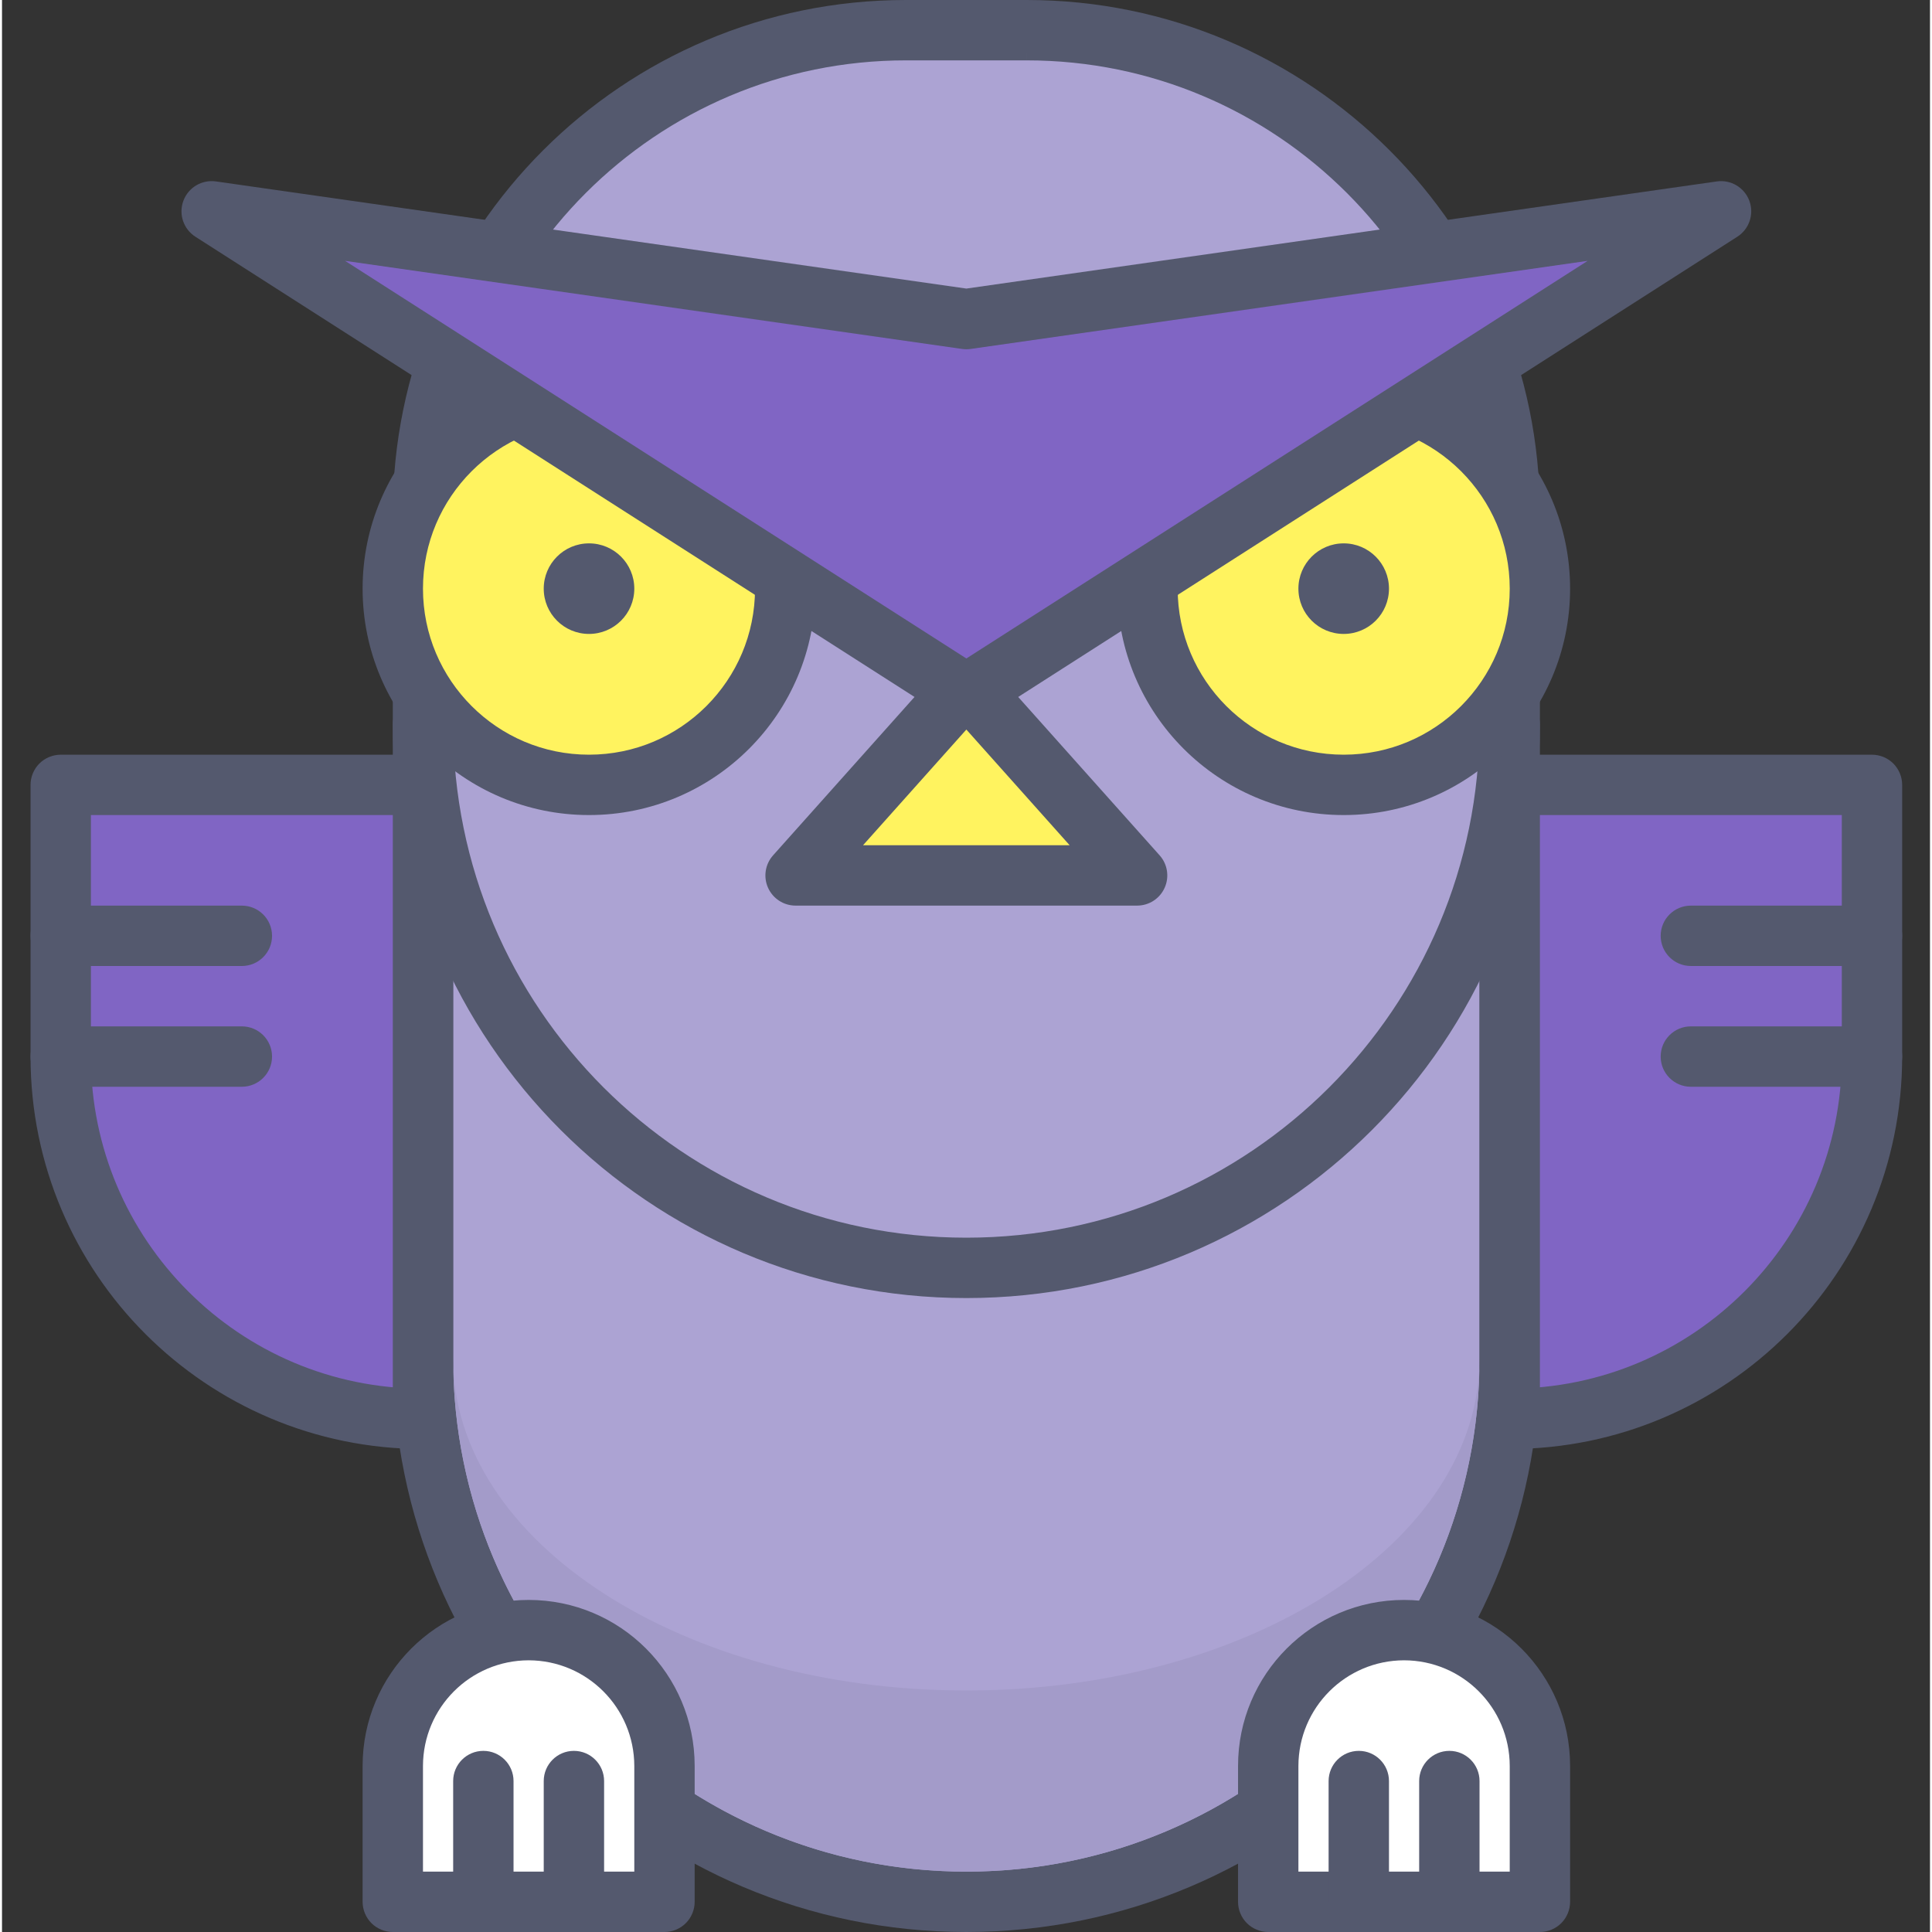 <svg height="436pt" viewBox="-6 0 436 436.907" width="436pt" xmlns="http://www.w3.org/2000/svg"><rect x="-6" y="0" width="436" height="436.907" fill="#333333" stroke="none"/><path d="m225.734 6.828h-27.309c-60.328 0-109.227 48.902-109.227 109.227v191.145c0 67.863 55.016 122.879 122.879 122.879 67.867 0 122.883-55.016 122.883-122.879v-191.145c0-60.324-48.898-109.227-109.227-109.227" fill="#aca3d3"/><path d="m225.734 6.828v-6.828h-27.309c-64.102.008-116.051 51.957-116.051 116.055v191.145c0 71.637 58.066 129.703 129.703 129.707 71.641-.008 129.707-58.07 129.707-129.707v-191.145c0-64.098-51.953-116.047-116.051-116.055v13.652c28.301.004 53.855 11.453 72.41 29.996 18.539 18.551 29.984 44.105 29.988 72.406v191.145c-.004 32.07-12.98 61.043-33.992 82.062-21.02 21.012-49.988 33.988-82.062 33.992-32.066-.004-61.035-12.98-82.059-33.992-21.016-21.02-33.988-49.992-33.992-82.062v-191.145c.004-28.301 11.449-53.855 29.992-72.41 18.551-18.539 44.105-29.988 72.406-29.992h27.309z" fill="#54596e"/><path d="m328.133 307.199c0 41.477-51.961 75.094-116.055 75.094-64.09 0-116.051-33.617-116.051-75.094 0 3.258.133 6.48.398 9.672 4.621 56.047 49.07 100.801 104.977 105.898 3.516.32 7.078.484 10.676.484 3.383 0 6.73-.145 10.039-.426 21.461-1.84 41.25-9.516 57.777-21.441 5.07-3.656 9.832-7.715 14.246-12.125 4.754-4.758 9.098-9.918 12.973-15.434 11.293-16.082 18.613-35.164 20.523-55.805.328-3.566.496-7.176.496-10.824" fill="#a39bc9"/><path d="m222.117 422.828c-3.309.281-6.656.426-10.039.426 3.379 0 6.73-.145 10.039-.426m-20.715-.059c3.516.32 7.078.484 10.676.484-3.598 0-7.16-.164-10.676-.484m92.738-33.508c-4.41 4.41-9.176 8.469-14.242 12.125 5.066-3.656 9.832-7.715 14.242-12.125m12.977-15.438c-3.879 5.516-8.219 10.68-12.977 15.438 4.754-4.754 9.098-9.918 12.977-15.438m-211.09-66.625c0 3.254.133 6.484.398 9.672-.266-3.191-.398-6.414-.398-9.672m232.105 0c0 3.648-.168 7.258-.496 10.82.328-3.562.496-7.172.496-10.82" fill="#54596e"/><path d="m171.121 133.121c0 24.504-19.867 44.371-44.375 44.371-24.508 0-44.371-19.867-44.371-44.371 0-24.508 19.863-44.375 44.371-44.375 24.508 0 44.375 19.867 44.375 44.375zm0 0" fill="#fff35f"/><path d="m171.121 133.121h6.824c-.004-28.281-22.918-51.199-51.199-51.199-28.277 0-51.195 22.918-51.199 51.199.004 28.277 22.922 51.195 51.199 51.199 28.281-.004 51.195-22.922 51.199-51.199h-13.652c-.004 10.387-4.191 19.73-10.996 26.547-6.816 6.805-16.16 10.992-26.551 11-10.391-.004-19.73-4.195-26.547-11-6.809-6.816-10.996-16.156-11-26.547.004-10.391 4.191-19.734 11-26.551 6.816-6.805 16.156-10.992 26.547-10.996 10.391.004 19.734 4.191 26.551 10.996 6.805 6.816 10.992 16.16 10.996 26.551zm0 0" fill="#54596e"/><path d="m341.785 133.121c0 24.504-19.863 44.371-44.371 44.371-24.508 0-44.375-19.867-44.375-44.371 0-24.508 19.867-44.375 44.375-44.375 24.508 0 44.371 19.867 44.371 44.375zm0 0" fill="#fff35f"/><path d="m341.785 133.121h6.828c-.004-28.281-22.922-51.199-51.199-51.199-28.281 0-51.199 22.918-51.199 51.199 0 28.277 22.918 51.195 51.199 51.199 28.277-.004 51.195-22.922 51.199-51.199h-13.652c-.004 10.387-4.191 19.73-11 26.547-6.816 6.805-16.16 10.992-26.547 11-10.391-.004-19.734-4.195-26.551-11-6.805-6.816-10.992-16.16-10.996-26.547.004-10.391 4.191-19.734 10.996-26.551 6.816-6.805 16.16-10.992 26.551-11 10.391.004 19.73 4.195 26.547 11 6.809 6.816 10.996 16.16 11 26.551zm0 0" fill="#54596e"/><path d="m136.988 133.121c0 5.656-4.586 10.238-10.242 10.238s-10.238-4.582-10.238-10.238 4.582-10.242 10.238-10.242 10.242 4.586 10.242 10.242zm0 0" fill="#54596e"/><path d="m307.652 133.121c0 5.656-4.582 10.238-10.238 10.238s-10.242-4.582-10.242-10.238 4.586-10.242 10.242-10.242 10.238 4.586 10.238 10.242zm0 0" fill="#54596e"/><path d="m212.078 154.738-38.613 43.234h77.227zm0 0" fill="#fff35f"/><path d="m212.078 154.738-5.09-4.551-38.613 43.238c-1.797 2.012-2.242 4.875-1.141 7.336 1.105 2.461 3.535 4.035 6.23 4.035h77.227c2.699 0 5.129-1.574 6.234-4.035 1.102-2.461.656-5.324-1.141-7.336l-38.613-43.238c-1.297-1.453-3.141-2.277-5.09-2.277s-3.793.824-5.094 2.277l5.09 4.551-5.09 4.543 28.453 31.867h-46.727l28.457-31.863-5.094-4.547-5.09 4.543zm0 0" fill="#54596e"/><path d="m143.812 430.078h-61.438v-30.719c0-16.965 13.754-30.719 30.719-30.719s30.719 13.754 30.719 30.719zm0 0" fill="#fff"/><path d="m143.812 430.078v-6.824h-54.613v-23.895c.023-13.195 10.699-23.867 23.895-23.895 13.195.027 23.867 10.703 23.895 23.895v30.719h6.824v-6.824 6.824h6.828v-30.719c-.004-20.738-16.809-37.543-37.547-37.547-20.738.004-37.543 16.809-37.547 37.547v30.719c0 1.801.73 3.559 2 4.828 1.27 1.273 3.031 2 4.828 2h61.438c1.797 0 3.555-.727 4.828-2 1.27-1.27 2-3.027 2-4.824h-6.828zm0 0" fill="#54596e"/><path d="m96.027 402.773v27.305c0 3.773 3.055 6.828 6.824 6.828 3.773 0 6.828-3.055 6.828-6.828v-27.305c0-3.77-3.055-6.828-6.828-6.828-3.77 0-6.824 3.059-6.824 6.828" fill="#54596e"/><path d="m116.508 402.773v27.305c0 3.773 3.055 6.828 6.824 6.828s6.828-3.055 6.828-6.828v-27.305c0-3.77-3.059-6.828-6.828-6.828s-6.824 3.059-6.824 6.828" fill="#54596e"/><path d="m341.785 430.078h-61.438v-30.719c0-16.965 13.754-30.719 30.719-30.719s30.719 13.754 30.719 30.719zm0 0" fill="#fff"/><path d="m341.785 430.078v-6.824h-54.613v-23.895c.023-13.195 10.699-23.867 23.895-23.895 13.195.027 23.871 10.703 23.895 23.895v30.719h6.824v-6.824 6.824h6.828v-30.719c-.004-20.738-16.809-37.543-37.547-37.547-20.738.004-37.543 16.809-37.547 37.547v30.719c0 1.801.73 3.559 2 4.828 1.273 1.273 3.031 2 4.828 2h61.438c1.797 0 3.555-.727 4.828-2 1.27-1.27 2-3.027 2-4.828zm0 0" fill="#54596e"/><path d="m294 402.773v27.305c0 3.773 3.059 6.828 6.828 6.828s6.824-3.055 6.824-6.828v-27.305c0-3.77-3.055-6.828-6.824-6.828s-6.828 3.059-6.828 6.828" fill="#54596e"/><path d="m314.48 402.773v27.305c0 3.773 3.055 6.828 6.828 6.828 3.77 0 6.824-3.055 6.824-6.828v-27.305c0-3.77-3.055-6.828-6.824-6.828-3.773 0-6.828 3.059-6.828 6.828" fill="#54596e"/><path d="m82.375 163.84c0 71.637 58.062 129.703 129.703 129.707 71.641-.004 129.703-58.07 129.707-129.707 0-3.77-3.055-6.828-6.824-6.828-3.77 0-6.828 3.059-6.828 6.828-.004 32.07-12.98 61.039-33.992 82.062-21.023 21.012-49.992 33.988-82.062 33.992-32.066-.004-61.039-12.98-82.062-33.992-21.012-21.023-33.984-49.992-33.988-82.062 0-3.77-3.059-6.828-6.828-6.828s-6.824 3.059-6.824 6.828zm0 0" fill="#54596e"/><path d="m89.199 320.852v-143.359h-81.918v61.441c0 45.242 36.68 81.918 81.918 81.918zm0 0" fill="#8065c4"/><path d="m89.199 320.852h6.828v-143.359c0-1.797-.73-3.555-2-4.828-1.273-1.27-3.031-1.996-4.828-1.996h-81.918c-1.797 0-3.559.727-4.828 1.996-1.27 1.273-2 3.031-2 4.828v61.441c.004 49.016 39.734 88.742 88.746 88.746 1.797 0 3.555-.727 4.828-2 1.27-1.27 2-3.027 2-4.828h-6.828v-6.824c-20.754-.004-39.488-8.395-53.098-21.996-13.602-13.609-21.992-32.34-21.996-53.098v-54.617h68.27v136.535h6.824v-6.824zm0 0" fill="#54596e"/><path d="m334.961 320.852v-143.359h81.918v61.441c0 45.242-36.68 81.918-81.918 81.918zm0 0" fill="#8065c4"/><path d="m334.961 320.852h6.824v-136.535h68.27v54.617c-.004 20.758-8.395 39.488-21.996 53.098-13.613 13.602-32.344 21.992-53.098 21.996v6.824h6.824-6.824v6.828c49.012-.004 88.742-39.73 88.746-88.746v-61.441c0-1.797-.73-3.555-2-4.828-1.273-1.27-3.031-1.996-4.828-1.996h-81.918c-1.797 0-3.559.727-4.828 1.996-1.27 1.273-2 3.031-2 4.828v143.359c0 1.801.73 3.559 2 4.828 1.273 1.273 3.031 2 4.828 2zm0 0" fill="#54596e"/><path d="m212.078 157.012 170.668-109.227-170.668 24.371-170.664-24.371zm0 0" fill="#8065c4" fill-rule="evenodd"/><g fill="#54596e"><path d="m212.078 157.012 3.68 5.75 170.668-109.227c2.707-1.734 3.84-5.109 2.723-8.125-1.121-3.012-4.184-4.836-7.367-4.379l-169.699 24.227-169.703-24.23c-3.184-.453-6.246 1.367-7.367 4.383-1.117 3.012.012 6.391 2.723 8.125l170.668 109.227c2.234 1.43 5.121 1.43 7.355 0l-3.68-5.75 3.68-5.75-144.176-92.273 139.535 19.922c.633.09 1.297.09 1.93 0l139.531-19.922-144.176 92.273 3.676 5.75 3.68-5.75zm0 0"/><path d="m7.281 218.453h40.957c3.773 0 6.828-3.055 6.828-6.828 0-3.77-3.055-6.824-6.828-6.824h-40.957c-3.77 0-6.828 3.055-6.828 6.824 0 3.773 3.059 6.828 6.828 6.828"/><path d="m7.281 245.762h40.957c3.773 0 6.828-3.059 6.828-6.828 0-3.77-3.055-6.828-6.828-6.828h-40.957c-3.77 0-6.828 3.059-6.828 6.828 0 3.77 3.059 6.828 6.828 6.828"/><path d="m375.922 218.453h40.957c3.77 0 6.828-3.055 6.828-6.828 0-3.77-3.059-6.824-6.828-6.824h-40.957c-3.773 0-6.828 3.055-6.828 6.824 0 3.773 3.055 6.828 6.828 6.828"/><path d="m375.922 245.762h40.957c3.77 0 6.828-3.059 6.828-6.828 0-3.77-3.059-6.828-6.828-6.828h-40.957c-3.773 0-6.828 3.059-6.828 6.828 0 3.77 3.055 6.828 6.828 6.828"/></g></svg>